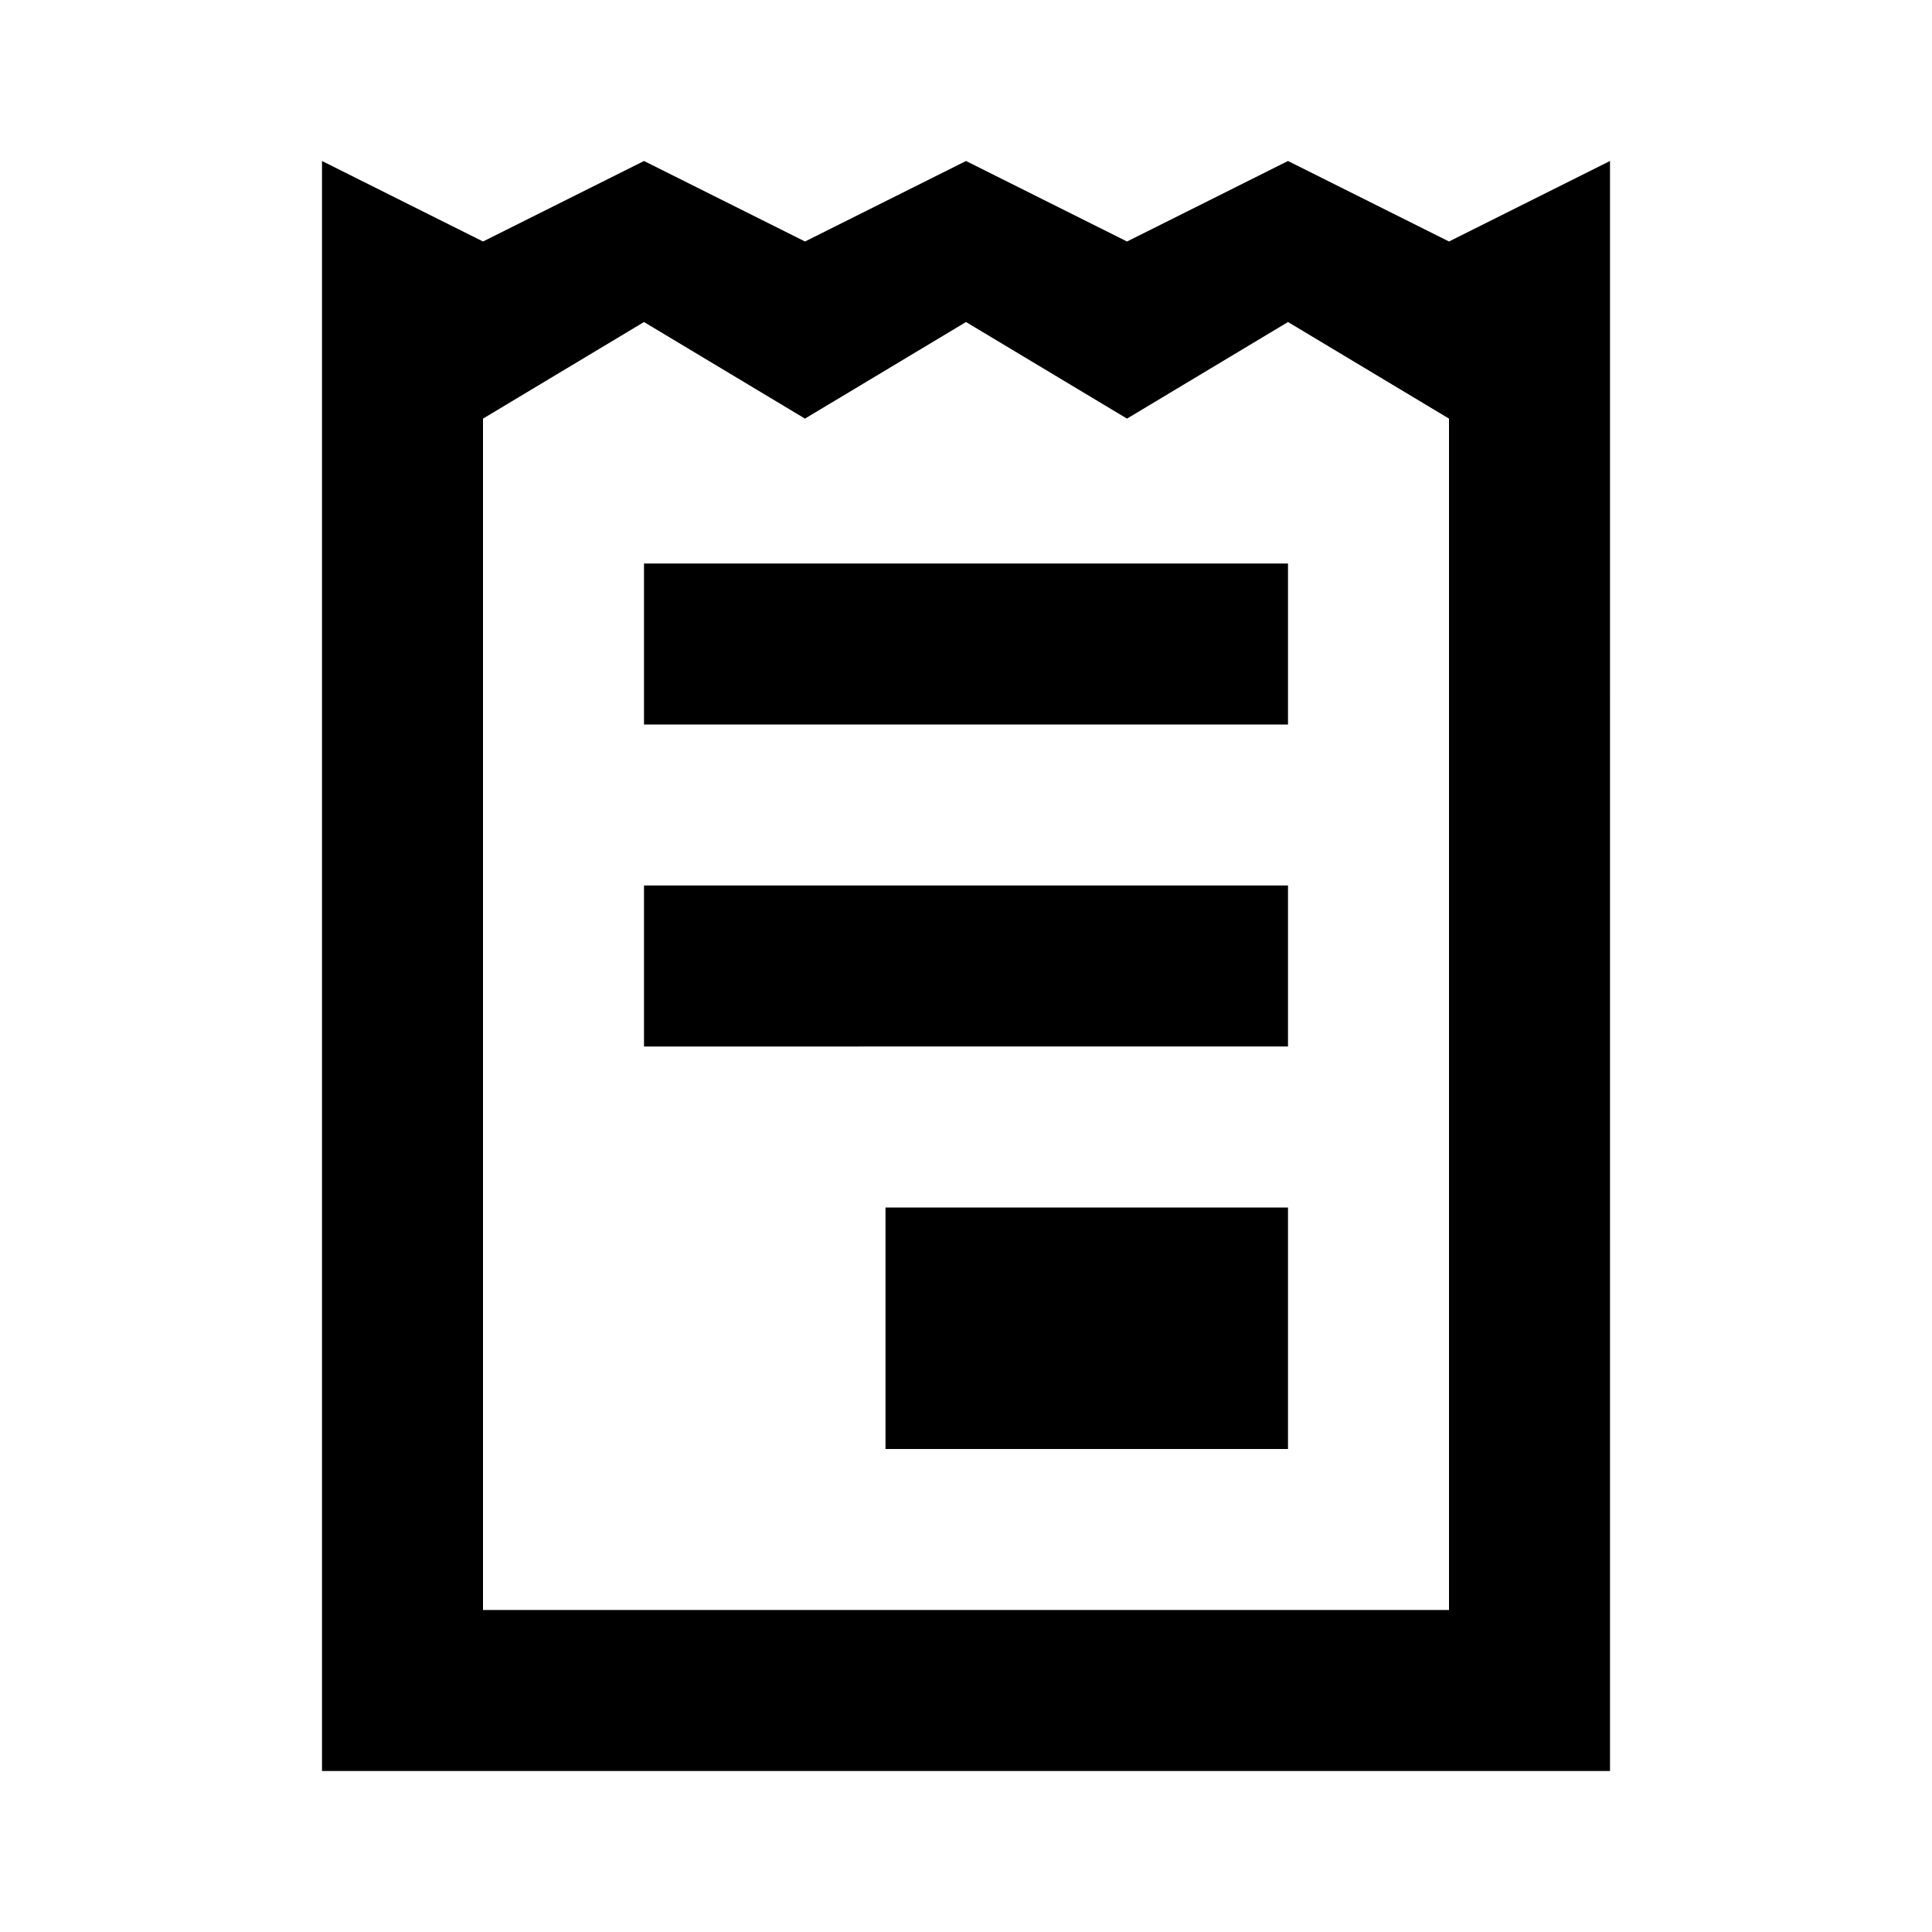<svg xmlns="http://www.w3.org/2000/svg" viewBox="0 0 24 24"><g><path d="M18 3l-2-1-2 1-2-1-2 1-2-1-2 1-2-1v20h16V2l-2 1zm0 17H6V5.2L8 4l2 1.2L12 4l2 1.2L16 4l2 1.2V20zM8 7h8v2H8zM8 11h8v2H8zM11 15h5v3h-5z"/></g></svg>